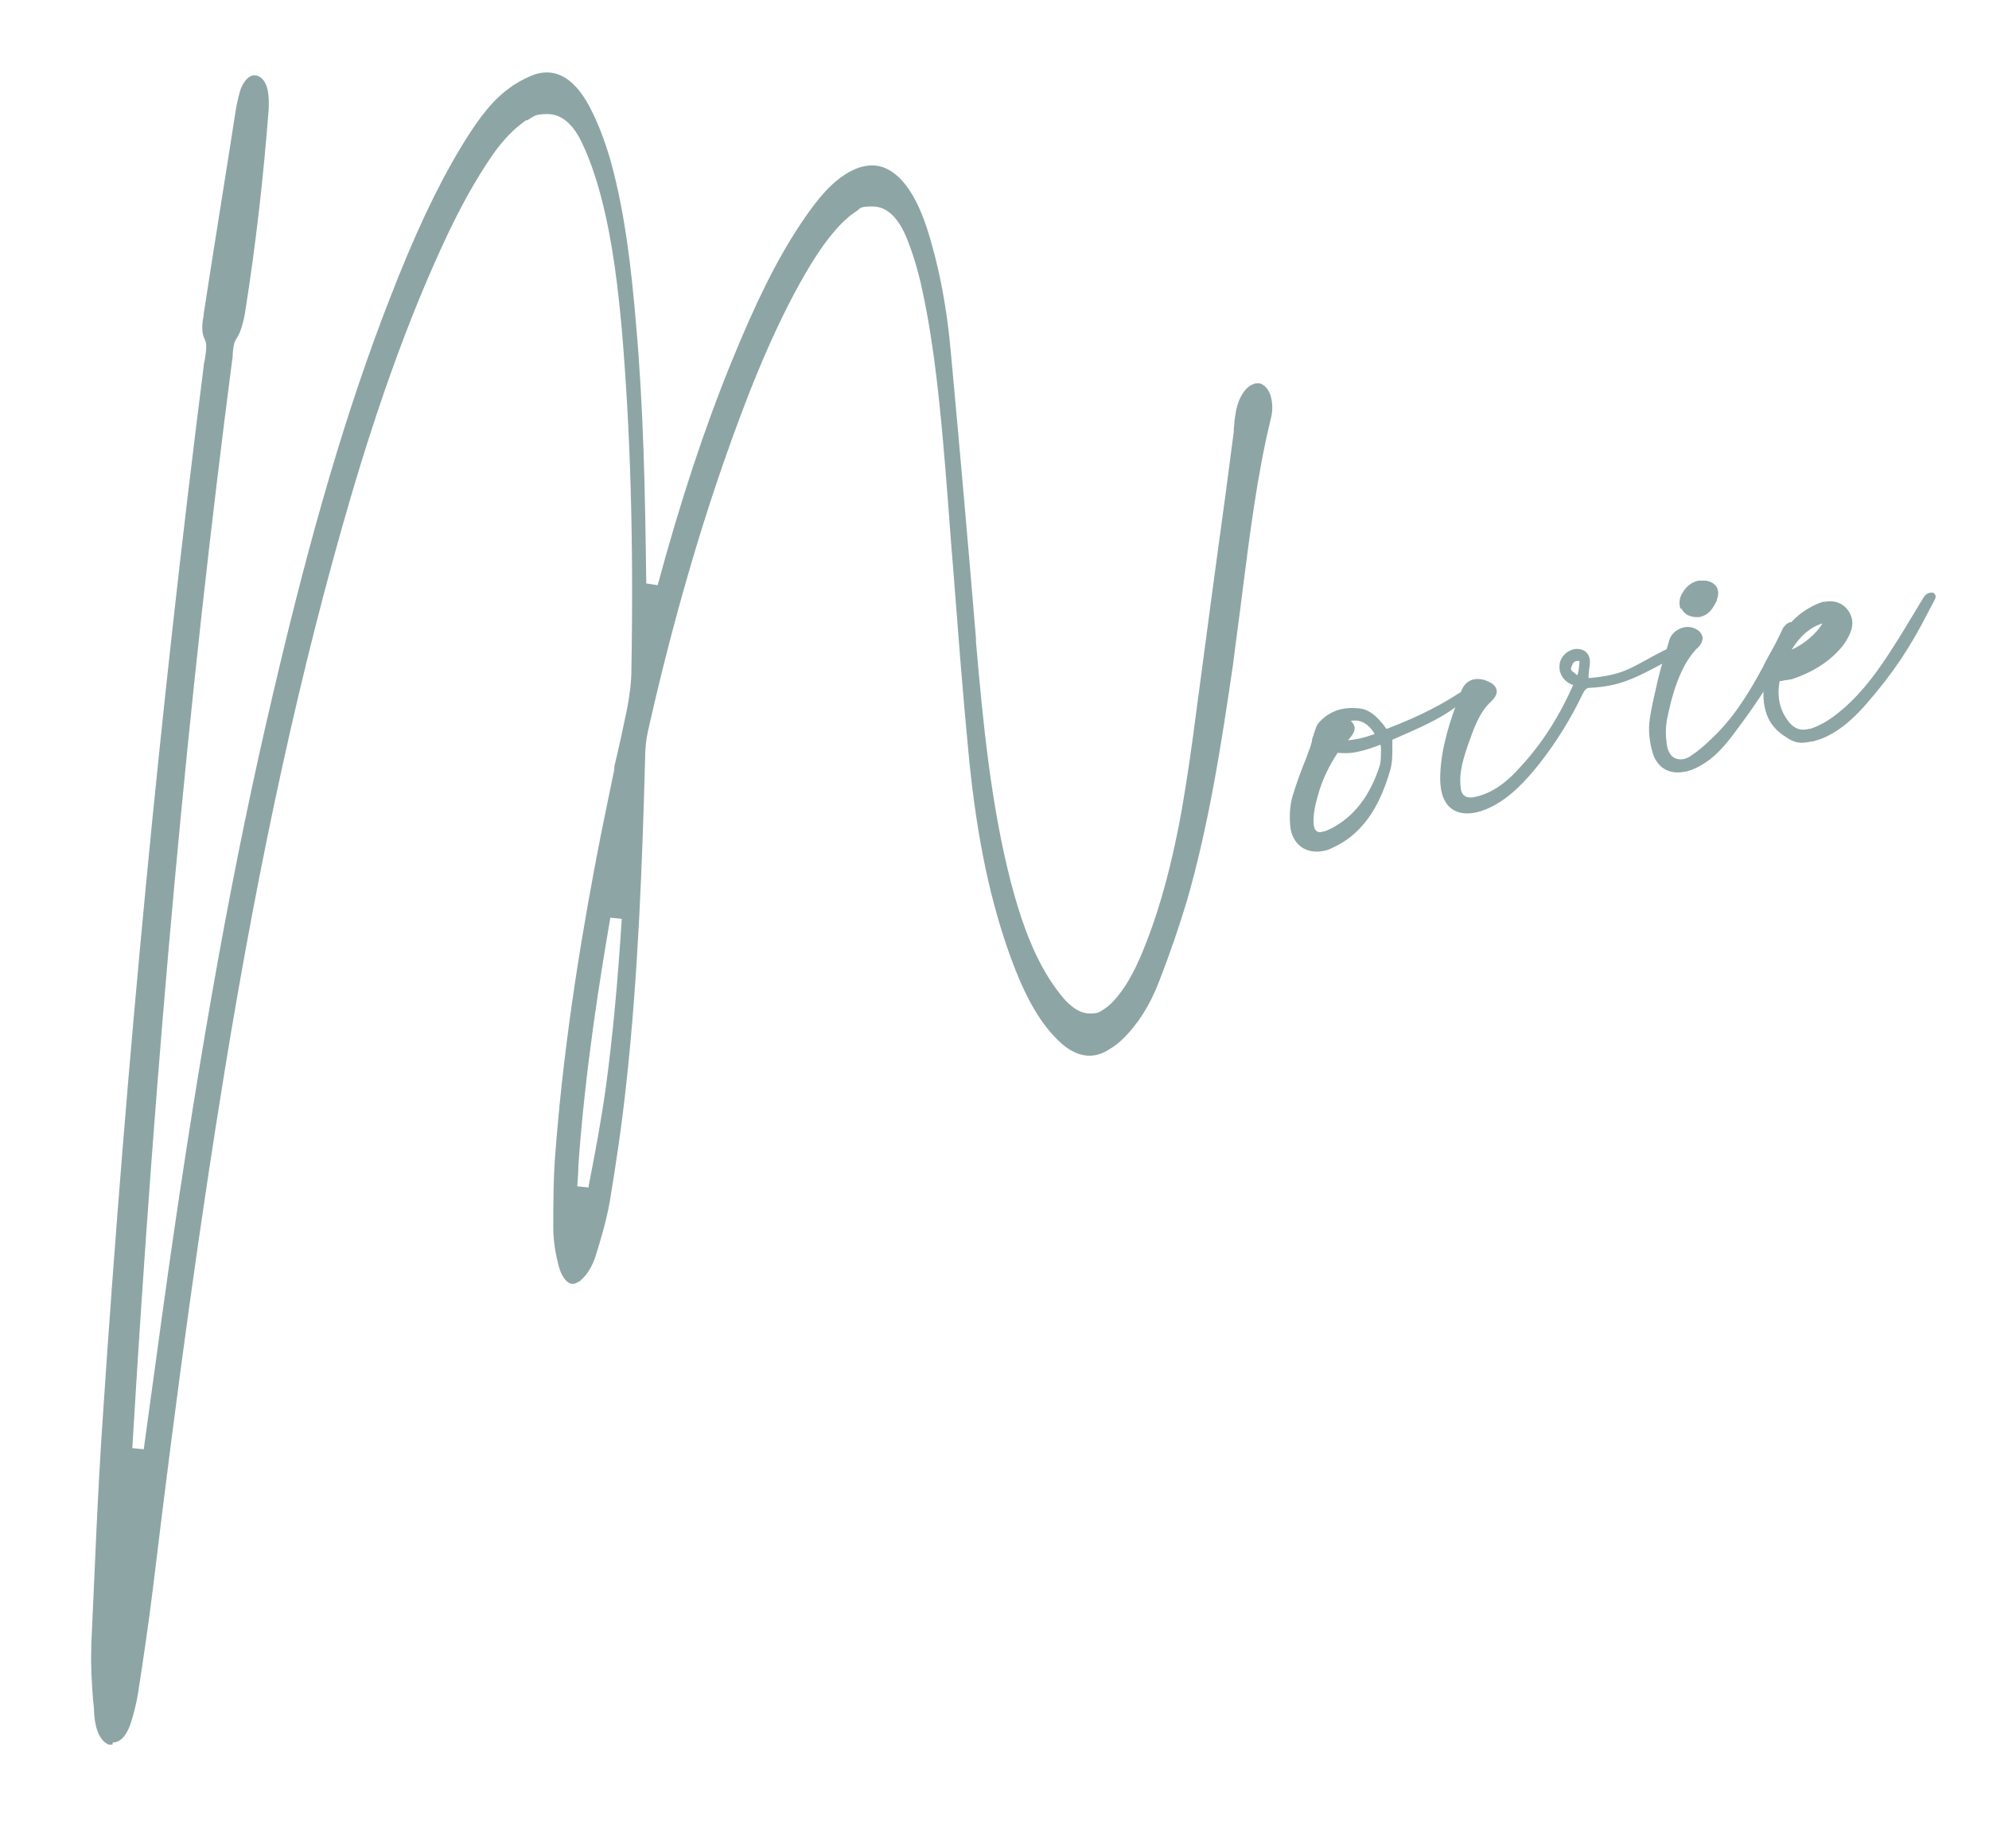 <?xml version="1.0" encoding="UTF-8"?>
<svg xmlns="http://www.w3.org/2000/svg" version="1.1" viewBox="0 0 348.7 324">
  <defs>
    <style>
      .cls-1 {
        fill: #8da6a5;
      }
    </style>
  </defs>
  <!-- Generator: Adobe Illustrator 28.7.3, SVG Export Plug-In . SVG Version: 1.2.0 Build 164)  -->
  <g>
    <g id="_レイヤー_2">
      <g>
        <path class="cls-1" d="M256.9,121.7c.2.3.2.8-.1,1-3.8,3.3-8.2,5-12.7,7,0,.5,0,1,0,1.4,0,1.4,0,2.7-.4,4-1.4,4.8-3.9,10.7-10,13.5-.4.2-1,.5-1.7.6h0c-1.5.3-3,0-4-.8-1-.8-1.7-2.1-1.8-3.6-.2-2,0-3.8.4-5.2.6-2,1.3-3.9,2-5.7.4-.9.7-1.9,1.1-2.9.1-.3.2-.7.3-1,0-.4.1-.7.3-1.1,0-.1,0-.3.1-.4.2-.6.4-1.4.9-1.9,1.1-1.2,2.5-2,4-2.3.9-.2,1.9-.2,3-.1,1.8.2,3,1.4,4,2.6.3.3.5.7.8,1h0c4.1-1.6,8.3-3.4,12.9-6.4,0,0,.2,0,.2,0,.3,0,.6,0,.8.3h0ZM242,130.6s0,0-.1,0c-1.2.5-2.5.9-3.8,1.2-1.3.3-2.4.3-3.6.2-1.5,2.3-2.5,4.4-3.2,6.6-.4,1.4-.9,3-1,4.7-.1,1.6.2,2.2.5,2.4.2.2.6.3,1.1.1.4,0,.9-.3,1.4-.5,4.1-2.1,6.9-5.8,8.6-11.1.2-.7.2-1.6.2-2.5,0-.2,0-.5,0-.7,0,0,0-.2-.1-.4ZM236.1,129.8c.7,0,1.5-.2,2.2-.3.9-.2,1.8-.5,2.7-.8-.8-1.4-2.2-2.7-4.2-2.3.4.3.6.7.7,1.2,0,.8-.5,1.4-1,2-.1.1-.2.2-.3.3Z"/>
        <path class="cls-1" d="M292.1,116c-5.9,3.2-8.3,4.3-13.3,4.6-.3,0-.5,0-.7.2-.3.2-.4.5-.6.8-2.1,4.4-4.7,8.6-7.7,12.4-2.4,3-5,5.8-8.4,7.5-2.2,1.1-5,1.7-6.9.3-1.8-1.3-2.1-3.9-2-6.1.2-4.8,1.7-9.3,3.4-13.8.3-.9.7-1.8,1.4-2.3.9-.7,2.3-.7,3.4-.2.8.3,1.7.9,1.7,1.8,0,.9-.7,1.5-1.3,2.1-1.8,1.8-2.7,4.4-3.6,6.9-.9,2.6-1.8,5.3-1.4,8,0,.4.2.9.5,1.2.5.5,1.4.5,2.1.3,3.2-.7,5.8-2.9,7.9-5.3,3.9-4.2,6.9-9.1,9.2-14.3-1.4-.4-2.5-1.8-2.4-3.3,0-1.5,1.3-2.8,2.7-3,.8-.1,1.7.1,2.2.8.9,1.2.1,2.8.2,4.3,6.6-.6,7.4-1.9,13.3-4.9.5-.2,1-.5,1.5-.3,0,0,.2,0,.2.1,1,.7-1,2-1.5,2.2ZM276.8,115.9s-.1,0-.3,0c0,0,0,0-.1,0-.4,0-.7.4-.9,1-.1.3-.2.6.3.9.2.2.5.4.7.6.3-.6.3-1.4.4-2.2v-.2c0,0,0-.1,0-.2Z"/>
        <path class="cls-1" d="M314.2,109.2c.3.2.4.5.3.8,0,.2-.1.4-.1.6,0,.3-.1.6-.2.8-2.7,6.6-5.3,10.7-10.5,17.6-1.6,2.1-3.8,4.7-7.2,6-.4.1-.8.3-1.1.3-2.9.6-5.1-.8-5.8-3.8-.5-1.9-.6-3.7-.4-5.2.3-2.3.9-4.6,1.4-6.9.2-.7.3-1.3.5-2,.2-.7.9-3,1.1-3.6.1-.5.3-.9.4-1.4.3-1.2,1.3-2.1,2.6-2.4.8-.2,1.7,0,2.3.4.6.3.9.9,1,1.4,0,.5-.2,1-.6,1.5-3.4,3.1-4.9,9-5.7,13.1-.2,1.2-.2,2.6,0,4,.1,1.1.6,2,1.2,2.4.5.3,1.1.4,1.7.3.5-.1,1-.3,1.5-.7,1.5-1,2.9-2.3,4.5-3.9,3.8-3.9,6.4-8.6,8.8-13.1.9-1.7.5-.9,1.4-2.6.4-.9.9-1.8,1.3-2.7.1-.2.3-.3.4-.5,0,0,.2-.2.4-.3.1,0,.2-.2.4-.2.2,0,.4,0,.5,0h0ZM294.6,106.7c-.3-.9-.2-1.9.4-2.8.6-1.1,1.7-1.9,2.8-2.1.4,0,.8,0,1.2,0,.9.1,1.7.6,2,1.2.2.4.4,1.1,0,2.1v.2c-.6,1.1-1.2,2.5-3.1,2.9,0,0-.2,0-.2,0,0,0-.2,0-.2,0,0,0-.1,0-.2,0-.3,0-.8-.1-1.3-.3-.5-.2-1-.7-1.2-1.2Z"/>
        <path class="cls-1" d="M339.4,104.7l-.4.8c-.3.6-.6,1.1-.9,1.7-3.3,6.5-6.3,10.9-10.8,16.1-2,2.3-4.5,4.8-7.9,6.2-.5.2-1,.3-1.6.5-.5,0-1,.2-1.5.2-1.5.2-2.7-.6-3.7-1.3-3.3-2.3-3.6-5.6-3.4-8.8,0-.4,0-.8,0-1.2,0-.6,0-1.2,0-1.8,0-.3.1-.7.3-1,.2-.4.5-.9.7-1.3.3-.5.6-1,.9-1.6,1.6-2.9,3.5-5.1,5.9-6.5,1-.6,1.9-1,2.7-1.2,0,0,.2,0,.3,0,1.5-.3,3,.2,3.9,1.4.9,1.1,1.1,2.6.5,4-.4,1-1,2-1.9,3-2.1,2.3-4.8,4-8.4,5.2-.1,0-.3,0-.5.1-.4,0-.9.1-1.3.2,0,0-.2,0-.3,0-.5,2.7,0,5,1.4,6.9,1,1.4,2.2,1.9,3.7,1.5.3,0,.5-.1.8-.2,2.1-.8,3.8-2.1,5.2-3.3,3.7-3.2,6.5-7.2,8.7-10.7,1.5-2.3,2-3.2,3.4-5.5.7-1.1,1.3-2.2,2-3.3.2-.3.5-.8,1.3-.9h0c.3,0,.6,0,.7.3.2.2.2.5,0,.8ZM314.1,113.9c2.3-1,4.5-3,5.4-4.6-2.2.7-3.9,2.2-5.4,4.6Z"/>
      </g>
      <path class="cls-1" d="M19.7,305.9c-.2,0-.4,0-.6,0-.5-.2-2.3-1-2.6-5.5,0-.8-.1-1.6-.2-2.5-.2-2.8-.4-5.7-.3-8.6v-.8c.6-13,1.1-26.5,2-39.7,4.2-63.4,10.2-125.5,17.7-184.5,0-.4.1-.8.2-1.2.3-2,.4-2.7,0-3.6-.7-1.3-.4-3.1-.2-4.2v-.2c2-13,3.9-24.6,5.6-35.6.2-1.3.5-2.6.9-3.9.4-1,.9-1.7,1.5-2.1.3-.2.6-.3.8-.3s.6,0,.9.2c1.7.9,1.8,3.6,1.7,5.8-.9,11.7-2.2,23.4-4.2,36-.2,1-.6,2.9-1.4,4.1-.5.7-.6,1.5-.7,2.8v.3c-7.8,59.8-13.5,122.4-17.6,191.5l2,.2c1.4-10,2.8-20.6,4.3-31.2,5.7-40,11.5-72.2,18.4-101.4,6.7-28.7,13-50,20.3-68.8,4.4-11.4,8.3-19.7,12.5-26.7,2.3-3.8,4.8-7.6,8-10.1.6-.4,1.1-.9,1.7-1.2,1.1-.7,2.2-1.2,3.2-1.6.8-.3,1.6-.4,2.3-.4,2.8,0,5.3,2,7.4,5.9,1.5,2.8,2.7,6,3.7,9.4,2.6,9.3,3.7,19.3,4.5,28.7,1.3,14.7,1.6,28.9,1.8,45.6l2,.3c4-14.8,8.2-27.5,12.8-38.8,4.3-10.6,8-18.1,12.1-24.3,2.2-3.3,4.6-6.6,7.5-8.6.2-.1.4-.3.6-.4,1.6-1,3.1-1.5,4.6-1.5,3.9,0,7.3,3.9,9.6,11,2.1,6.5,3.5,13.8,4.2,21.8,1.6,17.3,3.2,35.5,4.4,50.1v.6c1.2,13.8,2.6,28.5,6.1,42.1,1.6,6.1,3.3,10.8,5.4,14.7,1.3,2.4,2.7,4.4,4.1,6,1.5,1.6,2.9,2.4,4.4,2.4s1.7-.3,2.5-.8c.8-.5,1.6-1.3,2.4-2.3,1.8-2.2,3.3-5.1,4.9-9.2,2.7-6.9,4.7-14.6,6.3-23.5,1-5.8,1.8-11.5,2.5-16.9,1.7-12.8,3.4-25.6,5.1-37.9l1.5-11.4c0-.4,0-.8.1-1.3h0c0-.6.1-1.2.2-1.8.3-2.2,1.3-4.2,2.6-5,.4-.2.8-.4,1.2-.4s.3,0,.4,0c.8.2,1.5.9,1.9,2,.4,1.2.5,2.7.1,4.2-2.4,9.8-3.7,20.4-5,30.5-.5,4.1-1.1,8.3-1.6,12.4-2.1,14.4-4.3,28.4-8.1,41.6-1.3,4.3-2.8,8.8-4.9,14.2-1.6,4.2-3.8,7.6-6.4,10.1-.7.7-1.5,1.3-2.2,1.7-1.2.8-2.4,1.2-3.6,1.2-1.8,0-3.7-.9-5.5-2.7-3.5-3.4-6.2-8.4-8.9-16.2-3.4-9.9-5.6-21-6.9-35.2-1-10.4-1.8-21.1-2.6-31.4h0c-.5-5.9-.9-11.9-1.4-17.9-.9-10.7-1.9-21.1-4-30.8-.7-3.3-1.6-6.3-2.6-8.8-1.5-3.9-3.6-5.9-6.1-5.9s-2,.3-3.1,1c-.4.3-.9.6-1.3,1-3,2.6-5.4,6.4-7.2,9.4-6.3,10.8-11,23.4-14.4,33.1-5.1,14.6-9.6,30.6-13.4,47.5-.3,1.3-.5,3-.5,4.8-.5,18.3-1.2,37.9-3.3,57-.8,7.5-1.9,14.7-2.9,20.7-.6,3.4-1.6,6.7-2.5,9.6-.5,1.5-1.3,3-2.4,4-.2.2-.4.4-.7.5-.3.2-.6.3-.9.3-1,0-2-1.3-2.5-3.3-.4-1.6-.9-4-.9-6.5,0-4.1,0-8.9.4-13.6,1.6-20.7,5-40.3,7.9-55.1.8-3.9,1.6-7.9,2.4-11.7v-.5c.8-3.3,1.5-6.6,2.2-9.9.5-2.6.8-5,.8-7.1.4-23.2-.2-42.2-1.7-59.8-.6-6.5-1.5-15-3.6-23-1-3.8-2.1-6.9-3.3-9.4-1.6-3.5-3.7-5.2-6.1-5.2s-2.3.4-3.6,1.1h-.2c-2,1.4-3.9,3.3-5.8,6-2.9,4.2-5.8,9.3-8.9,16.1-5.7,12.4-11,26.9-16.1,44.3-8.6,29.4-15.8,62.2-22,100.2-4.2,25.8-8.2,54.4-12.5,90.1-.8,6.6-1.8,13.3-2.7,19.1-.3,1.9-.8,3.8-1.4,5.6-.5,1.3-1.1,2.2-1.9,2.7-.3.2-.7.3-1.1.3ZM107,160.9c-1.8,10.5-4.4,26.5-5.6,43.4,0,1.1-.1,2.4-.2,3.7l2,.2v-.3c1.1-5.6,2.2-11.4,3-17.2,1.2-8.8,2.1-18.5,2.8-29.6l-2-.2Z"/>
    </g>
  </g>
</svg>